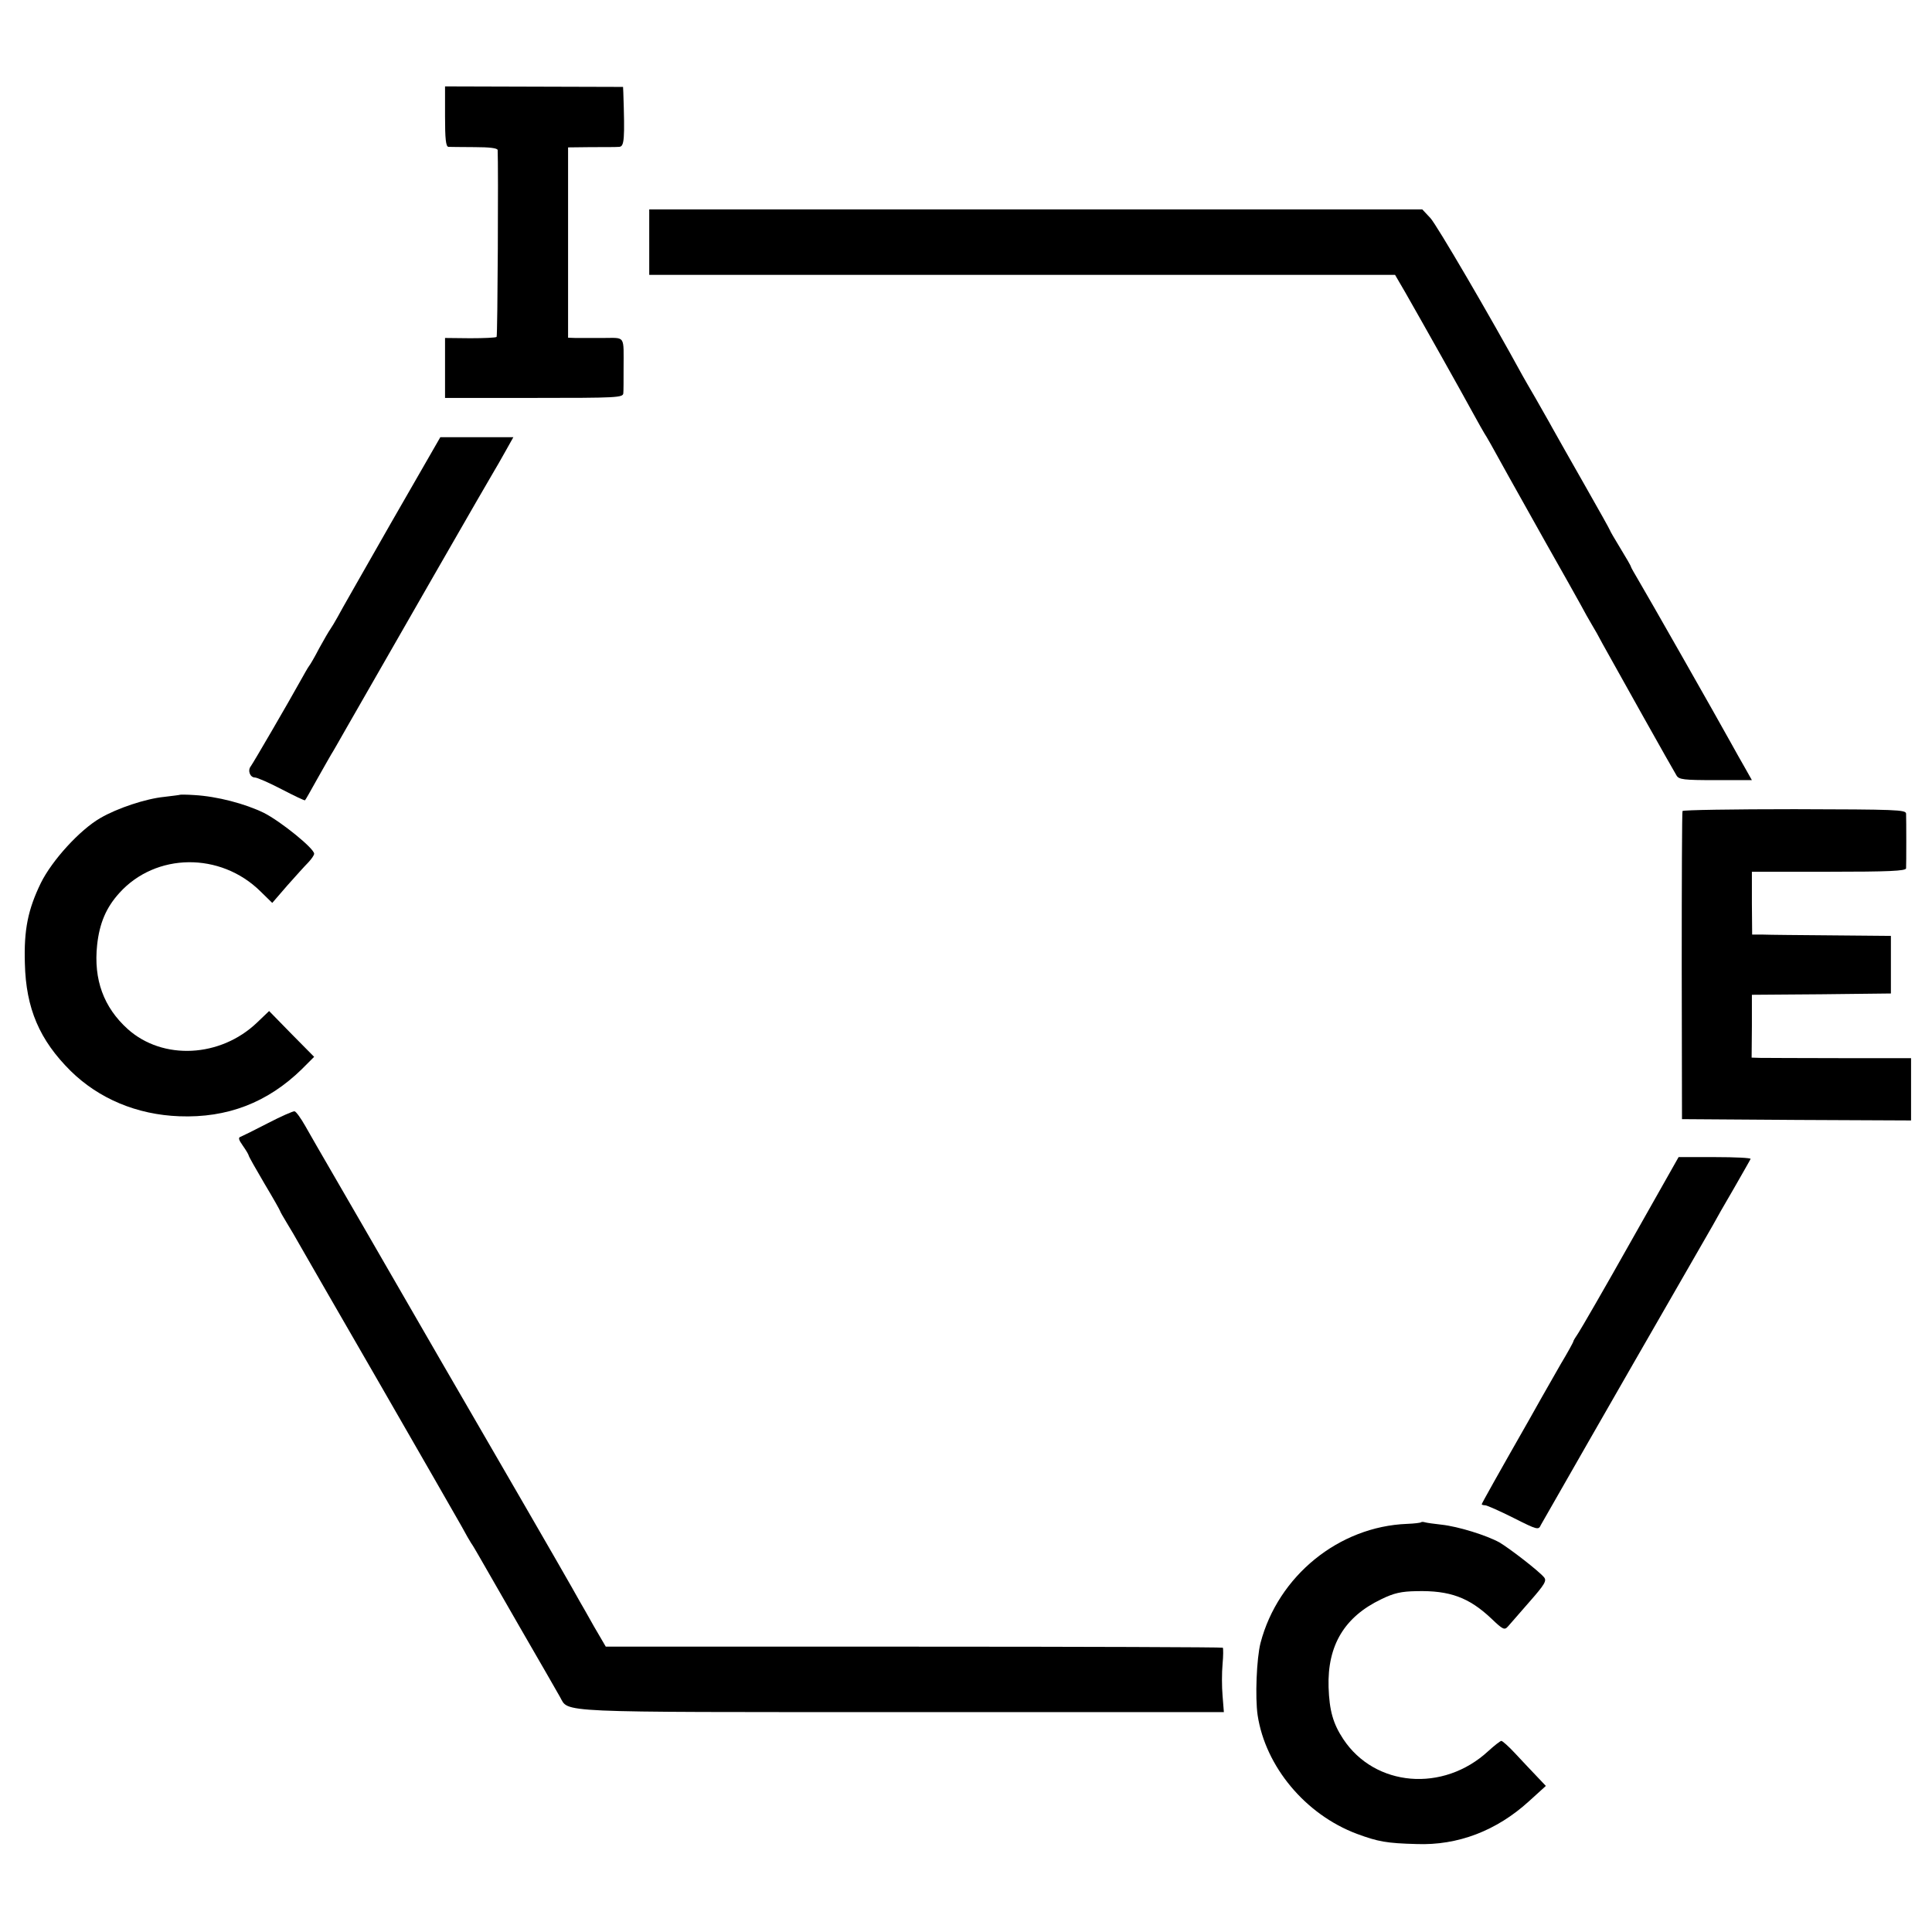 <?xml version="1.0" standalone="no"?>
<!DOCTYPE svg PUBLIC "-//W3C//DTD SVG 20010904//EN"
 "http://www.w3.org/TR/2001/REC-SVG-20010904/DTD/svg10.dtd">
<svg version="1.0" xmlns="http://www.w3.org/2000/svg"
 width="738pt" height="738pt" viewBox="0 0 738 738"
 preserveAspectRatio="xMidYMid meet">
<g transform="translate(0,738) scale(0.1,-0.1)"
fill="#000000" stroke="none">
<path d="M1700 6935 c0 -85 3 -115 13 -116 6 0 51 -1 100 -1 58 0 87 -4 88
-11 3 -58 0 -710 -4 -714 -3 -3 -49 -5 -101 -5 l-96 1 0 -115 0 -114 340 0
c317 0 340 1 341 18 1 9 1 51 1 92 0 132 9 119 -79 119 -43 0 -90 0 -105 0
l-28 1 0 364 0 363 88 1 c48 0 96 0 107 1 20 1 22 28 16 208 l-1 21 -340 1
-340 1 0 -115z"/>
<path d="M2480 6455 l0 -125 1425 0 1424 0 39 -67 c68 -119 218 -386 257 -458
21 -38 41 -74 45 -80 7 -10 32 -54 93 -165 17 -30 80 -143 140 -250 61 -107
121 -215 135 -240 13 -25 32 -58 42 -75 10 -16 29 -50 42 -75 48 -87 271 -485
282 -502 9 -16 28 -18 149 -18 l139 0 -27 48 c-15 26 -37 65 -49 87 -55 100
-331 585 -357 628 -16 27 -29 50 -29 52 0 3 -18 34 -40 70 -22 36 -40 67 -40
69 0 2 -43 79 -96 172 -53 93 -109 192 -124 219 -15 28 -45 79 -65 115 -21 36
-43 74 -49 85 -125 229 -328 576 -352 602 l-31 33 -1477 0 -1476 0 0 -125z"/>
<path d="M1494 5383 c-103 -181 -196 -343 -205 -361 -10 -18 -22 -38 -27 -45
-5 -7 -24 -39 -42 -72 -17 -33 -35 -64 -40 -70 -4 -5 -18 -30 -32 -55 -47 -85
-181 -315 -190 -327 -13 -16 -3 -43 16 -43 8 0 54 -20 102 -45 48 -25 88 -44
89 -42 2 1 22 37 46 80 24 43 49 86 54 95 6 9 31 53 56 97 152 266 563 982
569 990 4 6 21 36 39 68 l32 57 -139 0 -140 0 -188 -327z"/>
<path d="M687 4344 c-1 -1 -28 -4 -60 -8 -70 -7 -179 -43 -244 -81 -78 -45
-184 -161 -227 -248 -49 -101 -65 -178 -61 -307 4 -172 56 -293 175 -411 108
-106 253 -167 415 -173 183 -7 337 52 468 180 l47 47 -86 87 -86 88 -46 -44
c-140 -134 -360 -145 -494 -25 -92 83 -131 189 -117 321 9 84 35 144 85 199
139 154 386 157 539 6 l45 -44 57 66 c32 36 68 76 81 89 12 13 22 27 22 33 0
20 -127 123 -192 156 -72 35 -178 63 -266 68 -29 2 -54 2 -55 1z"/>
<path d="M6427 4282 c-2 -4 -3 -270 -3 -592 l1 -585 438 -3 437 -2 0 119 0
119 -272 0 c-150 0 -287 1 -305 1 l-32 1 1 120 0 120 266 2 265 3 0 110 0 110
-224 2 c-123 1 -243 2 -265 3 l-41 0 -1 120 0 120 294 0 c228 0 294 3 295 13
1 15 1 187 0 209 -1 15 -37 16 -426 17 -233 0 -426 -3 -428 -7z"/>
<path d="M1024 3090 c-50 -26 -97 -49 -104 -52 -11 -3 -9 -11 8 -35 12 -17 22
-34 22 -37 0 -3 27 -51 60 -107 33 -55 60 -103 60 -105 0 -2 12 -23 26 -46 14
-23 36 -60 48 -82 13 -23 150 -261 306 -531 155 -269 296 -515 313 -545 16
-30 33 -59 37 -65 4 -5 17 -27 29 -48 12 -21 83 -144 158 -275 75 -130 144
-249 152 -264 35 -61 -37 -58 1308 -58 l1228 0 -5 63 c-3 34 -3 88 0 120 3 32
3 60 1 63 -2 2 -534 4 -1181 4 l-1176 0 -45 77 c-24 43 -48 85 -54 95 -5 9
-19 34 -31 55 -26 47 -337 584 -409 708 -29 50 -137 236 -240 415 -103 179
-222 384 -263 455 -42 72 -89 154 -106 184 -17 30 -35 55 -41 56 -5 1 -51 -19
-101 -45z"/>
<path d="M6230 2638 c-100 -178 -191 -335 -201 -350 -10 -15 -19 -29 -19 -32
0 -3 -22 -43 -49 -88 -26 -46 -59 -103 -73 -128 -14 -25 -34 -61 -45 -80 -122
-214 -183 -323 -183 -326 0 -2 6 -4 13 -4 7 0 56 -22 108 -48 93 -47 96 -47
105 -27 10 18 292 511 542 945 52 91 104 181 115 200 10 19 46 82 80 140 33
58 62 108 64 113 2 4 -59 7 -135 7 l-140 0 -182 -322z"/>
<path d="M5428 1565 c-2 -2 -26 -5 -53 -6 -261 -10 -493 -199 -560 -455 -15
-59 -21 -207 -11 -276 30 -196 182 -379 379 -453 81 -30 114 -36 228 -39 158
-6 306 51 429 163 l65 59 -37 39 c-20 21 -56 59 -81 86 -24 26 -48 47 -52 47
-4 0 -27 -18 -50 -39 -172 -159 -433 -137 -554 46 -39 59 -53 109 -56 198 -5
160 61 269 201 336 49 24 77 30 135 31 127 3 200 -24 285 -104 46 -44 51 -46
65 -30 8 9 45 52 82 94 58 66 66 80 55 93 -21 25 -130 109 -170 133 -49 27
-157 61 -222 68 -28 3 -56 7 -63 9 -6 2 -13 2 -15 0z"/>
</g>
</svg>
